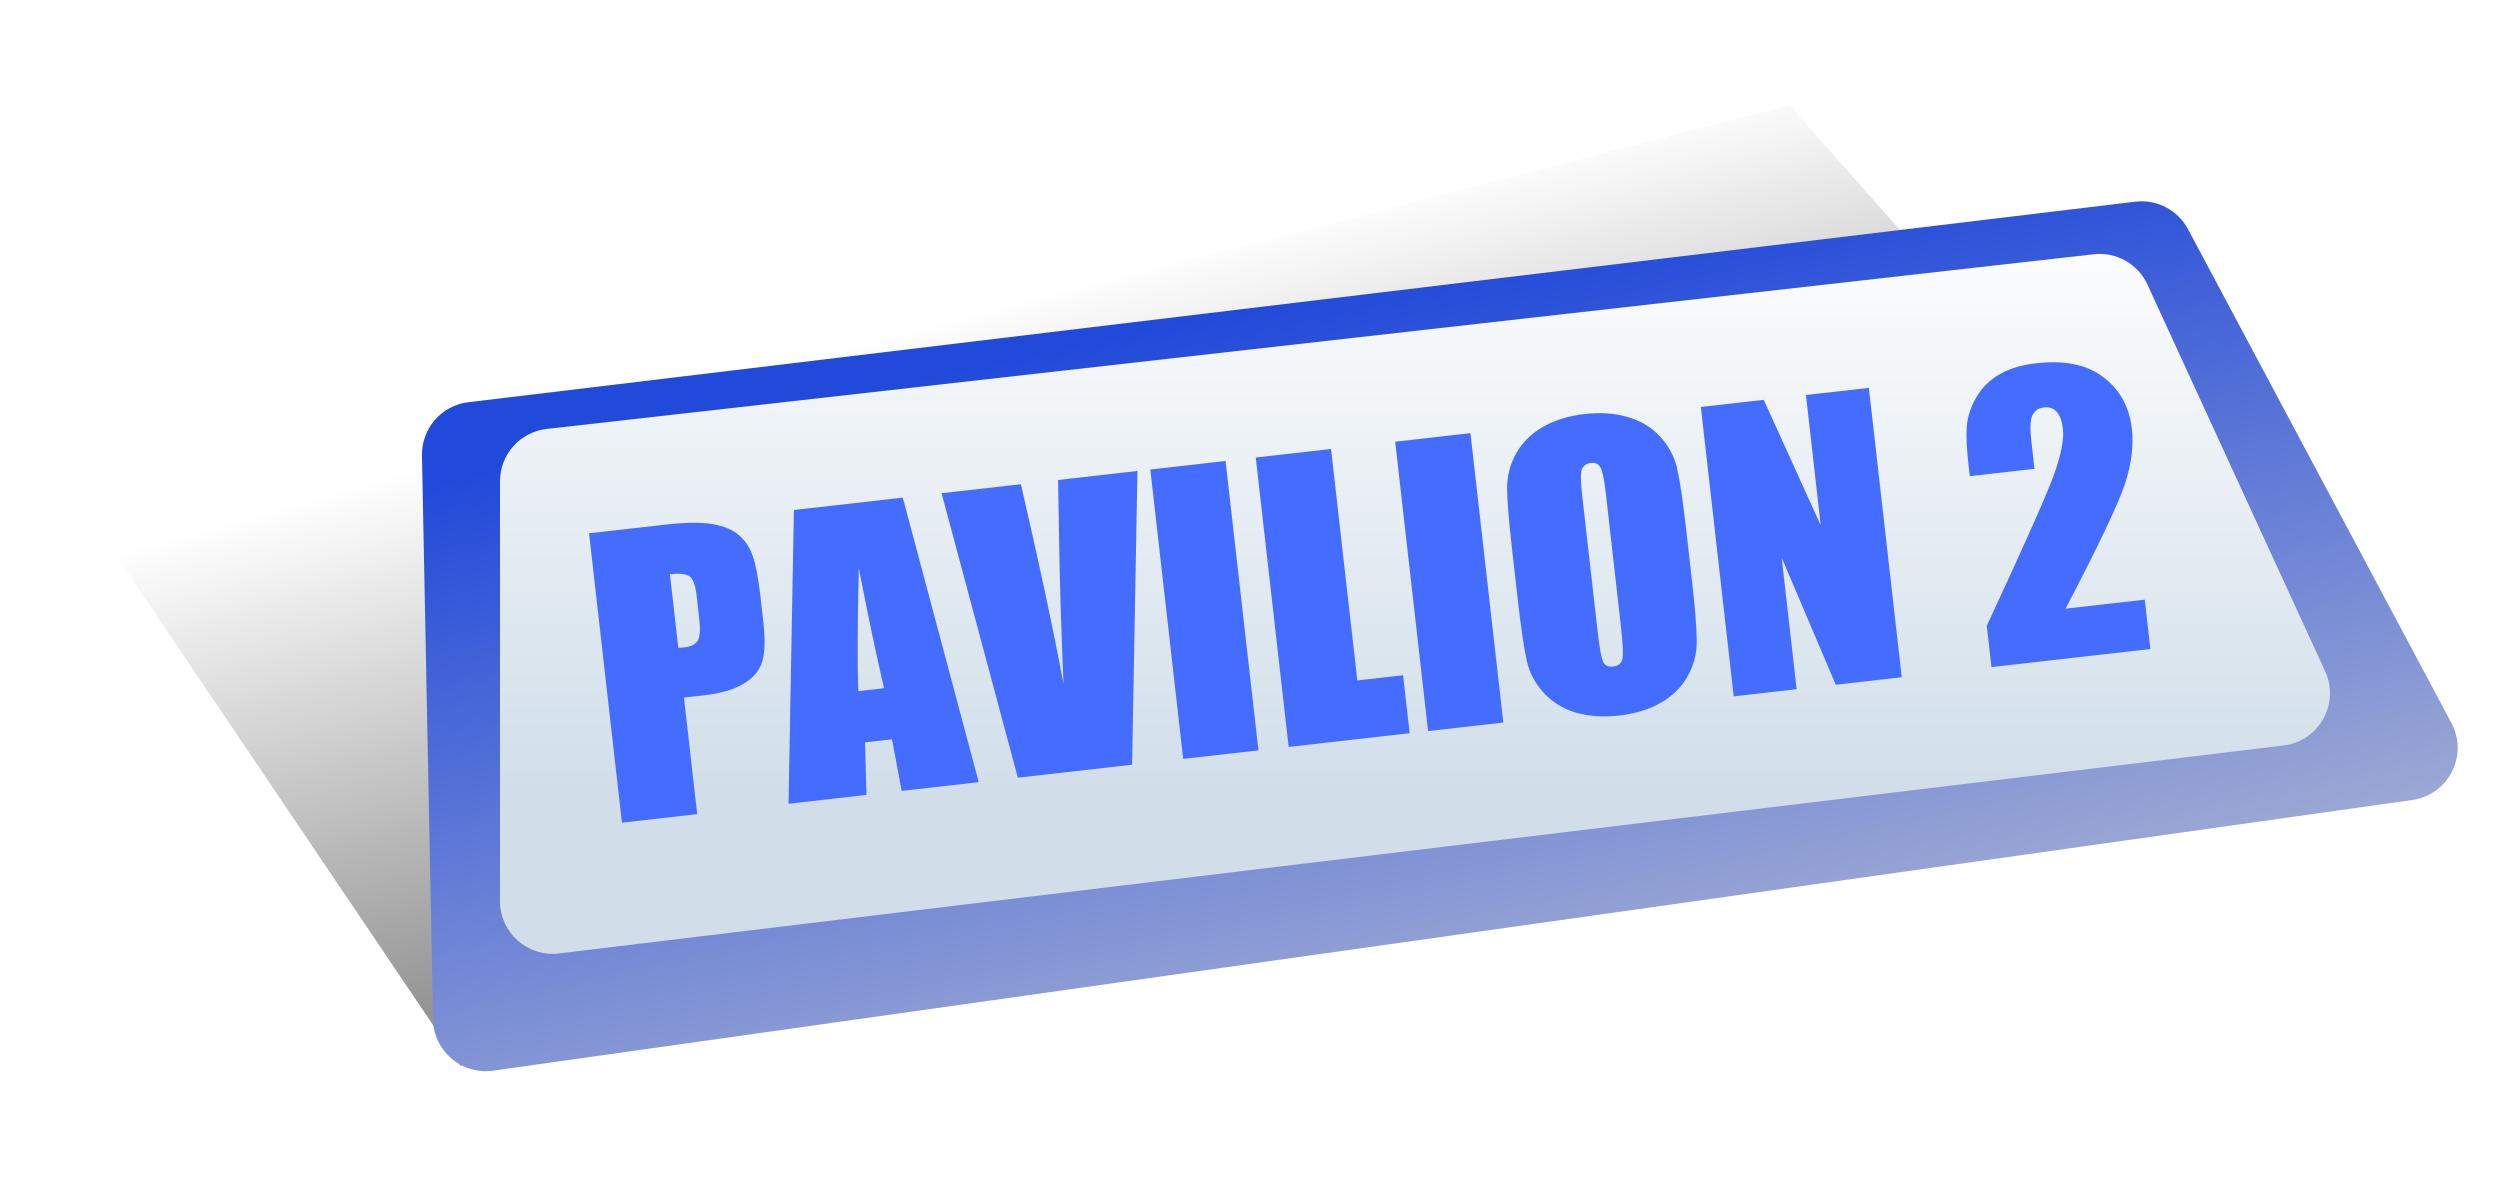 <svg width="95" height="45" viewBox="0 0 95 45" fill="none" xmlns="http://www.w3.org/2000/svg">
<g opacity="0.5" filter="url(#filter0_f)">
<path d="M17.5 40.5L4 20.5L68 4L87.5 26L17.5 40.5Z" fill="url(#paint0_linear)"/>
</g>
<path d="M16.035 17.309C16.015 16.282 16.776 15.407 17.796 15.284L81.141 7.664C81.96 7.565 82.756 7.98 83.144 8.708L93.155 27.478C93.808 28.703 93.045 30.205 91.669 30.399L18.735 40.685C17.547 40.852 16.479 39.943 16.456 38.744L16.035 17.309Z" fill="url(#paint1_linear)"/>
<g filter="url(#filter1_d)">
<path d="M19 18.287C19 17.269 19.764 16.414 20.776 16.299L79.562 9.662C80.42 9.565 81.244 10.03 81.604 10.815L88.355 25.508C88.921 26.74 88.123 28.166 86.777 28.328L21.239 36.23C20.049 36.374 19 35.444 19 34.244V18.287Z" fill="url(#paint2_linear)"/>
</g>
<path d="M22.384 20.265L25.264 19.938C26.043 19.849 26.648 19.842 27.078 19.917C27.513 19.992 27.848 20.133 28.082 20.34C28.322 20.547 28.496 20.811 28.606 21.133C28.72 21.451 28.816 21.953 28.894 22.642L29.003 23.599C29.083 24.301 29.069 24.821 28.96 25.159C28.852 25.497 28.613 25.774 28.243 25.991C27.878 26.206 27.382 26.35 26.758 26.421L25.99 26.508L26.493 30.937L23.634 31.261L22.384 20.265ZM25.457 21.821L25.776 24.62C25.858 24.615 25.928 24.609 25.987 24.603C26.249 24.573 26.423 24.489 26.509 24.351C26.598 24.208 26.619 23.932 26.573 23.525L26.47 22.621C26.428 22.245 26.341 22.008 26.21 21.908C26.08 21.808 25.829 21.779 25.457 21.821ZM34.305 18.91L37.191 29.721L34.264 30.054L33.896 28.093L32.871 28.21L32.925 30.206L29.964 30.542L30.168 19.38L34.305 18.91ZM33.593 26.153C33.307 24.924 32.987 23.404 32.635 21.591C32.584 23.725 32.577 25.283 32.615 26.264L33.593 26.153ZM43.223 17.897L43.019 29.059L38.678 29.552L35.779 18.743L38.794 18.4C39.487 21.39 40.027 23.922 40.414 25.997C40.323 23.866 40.266 21.969 40.242 20.307L40.207 18.24L43.223 17.897ZM46.571 17.517L47.821 28.513L44.961 28.838L43.712 17.842L46.571 17.517ZM50.579 17.061L51.578 25.857L53.317 25.66L53.567 27.861L48.969 28.383L47.719 17.386L50.579 17.061ZM55.877 16.46L57.126 27.456L54.267 27.781L53.017 16.784L55.877 16.46ZM64.29 22.026C64.416 23.131 64.478 23.917 64.476 24.385C64.478 24.848 64.363 25.286 64.13 25.697C63.901 26.108 63.565 26.442 63.122 26.699C62.679 26.956 62.147 27.12 61.527 27.19C60.938 27.257 60.397 27.222 59.905 27.085C59.416 26.944 59.008 26.697 58.678 26.344C58.349 25.992 58.132 25.592 58.026 25.145C57.921 24.699 57.803 23.91 57.675 22.777L57.461 20.896C57.335 19.791 57.272 19.007 57.27 18.544C57.271 18.076 57.386 17.637 57.615 17.225C57.848 16.814 58.186 16.479 58.629 16.223C59.073 15.966 59.604 15.802 60.225 15.732C60.813 15.665 61.352 15.702 61.84 15.844C62.333 15.981 62.744 16.225 63.073 16.578C63.402 16.93 63.619 17.33 63.725 17.776C63.831 18.223 63.948 19.012 64.077 20.144L64.29 22.026ZM61.02 18.737C60.962 18.226 60.896 17.903 60.821 17.769C60.75 17.63 60.626 17.571 60.45 17.591C60.3 17.608 60.192 17.68 60.123 17.807C60.059 17.929 60.059 18.273 60.124 18.839L60.707 23.974C60.78 24.613 60.849 25.004 60.916 25.147C60.987 25.291 61.118 25.352 61.308 25.33C61.503 25.308 61.618 25.207 61.653 25.029C61.687 24.851 61.668 24.438 61.594 23.791L61.02 18.737ZM71.017 14.739L72.266 25.736L69.76 26.021L67.704 21.191L68.272 26.19L65.881 26.462L64.632 15.465L67.023 15.193L69.188 19.963L68.626 15.011L71.017 14.739ZM81.501 22.788L81.714 24.663L75.676 25.349L75.498 23.78C76.954 20.651 77.81 18.722 78.067 17.991C78.327 17.255 78.435 16.692 78.391 16.303C78.357 16.004 78.279 15.788 78.159 15.655C78.042 15.517 77.88 15.46 77.671 15.483C77.463 15.507 77.316 15.606 77.231 15.781C77.15 15.955 77.136 16.285 77.192 16.769L77.31 17.815L74.852 18.095L74.806 17.694C74.736 17.078 74.713 16.59 74.736 16.23C74.759 15.865 74.875 15.496 75.085 15.123C75.295 14.751 75.589 14.454 75.968 14.232C76.346 14.01 76.814 13.867 77.371 13.804C78.462 13.68 79.317 13.858 79.936 14.338C80.558 14.813 80.917 15.465 81.011 16.294C81.082 16.923 81 17.607 80.762 18.345C80.53 19.082 79.773 20.677 78.492 23.13L81.501 22.788Z" fill="#446CFF"/>
<defs>
<filter id="filter0_f" x="0" y="0" width="91.5" height="44.5" filterUnits="userSpaceOnUse" color-interpolation-filters="sRGB">
<feFlood flood-opacity="0" result="BackgroundImageFix"/>
<feBlend mode="normal" in="SourceGraphic" in2="BackgroundImageFix" result="shape"/>
<feGaussianBlur stdDeviation="2" result="effect1_foregroundBlur"/>
</filter>
<filter id="filter1_d" x="17" y="7.65" width="73.539" height="30.595" filterUnits="userSpaceOnUse" color-interpolation-filters="sRGB">
<feFlood flood-opacity="0" result="BackgroundImageFix"/>
<feColorMatrix in="SourceAlpha" type="matrix" values="0 0 0 0 0 0 0 0 0 0 0 0 0 0 0 0 0 0 127 0"/>
<feOffset/>
<feGaussianBlur stdDeviation="1"/>
<feColorMatrix type="matrix" values="0 0 0 0 0 0 0 0 0 0 0 0 0 0 0 0 0 0 0.65 0"/>
<feBlend mode="normal" in2="BackgroundImageFix" result="effect1_dropShadow"/>
<feBlend mode="normal" in="SourceGraphic" in2="effect1_dropShadow" result="shape"/>
</filter>
<linearGradient id="paint0_linear" x1="50.5" y1="8" x2="57" y2="31" gradientUnits="userSpaceOnUse">
<stop stop-opacity="0"/>
<stop offset="1"/>
</linearGradient>
<linearGradient id="paint1_linear" x1="50.5" y1="11" x2="57" y2="41" gradientUnits="userSpaceOnUse">
<stop stop-color="#224ADA"/>
<stop offset="1" stop-color="#A9B2D3"/>
</linearGradient>
<linearGradient id="paint2_linear" x1="56.5" y1="8" x2="56.5" y2="30" gradientUnits="userSpaceOnUse">
<stop stop-color="white"/>
<stop offset="1" stop-color="#D1DEE9"/>
</linearGradient>
</defs>
</svg>
